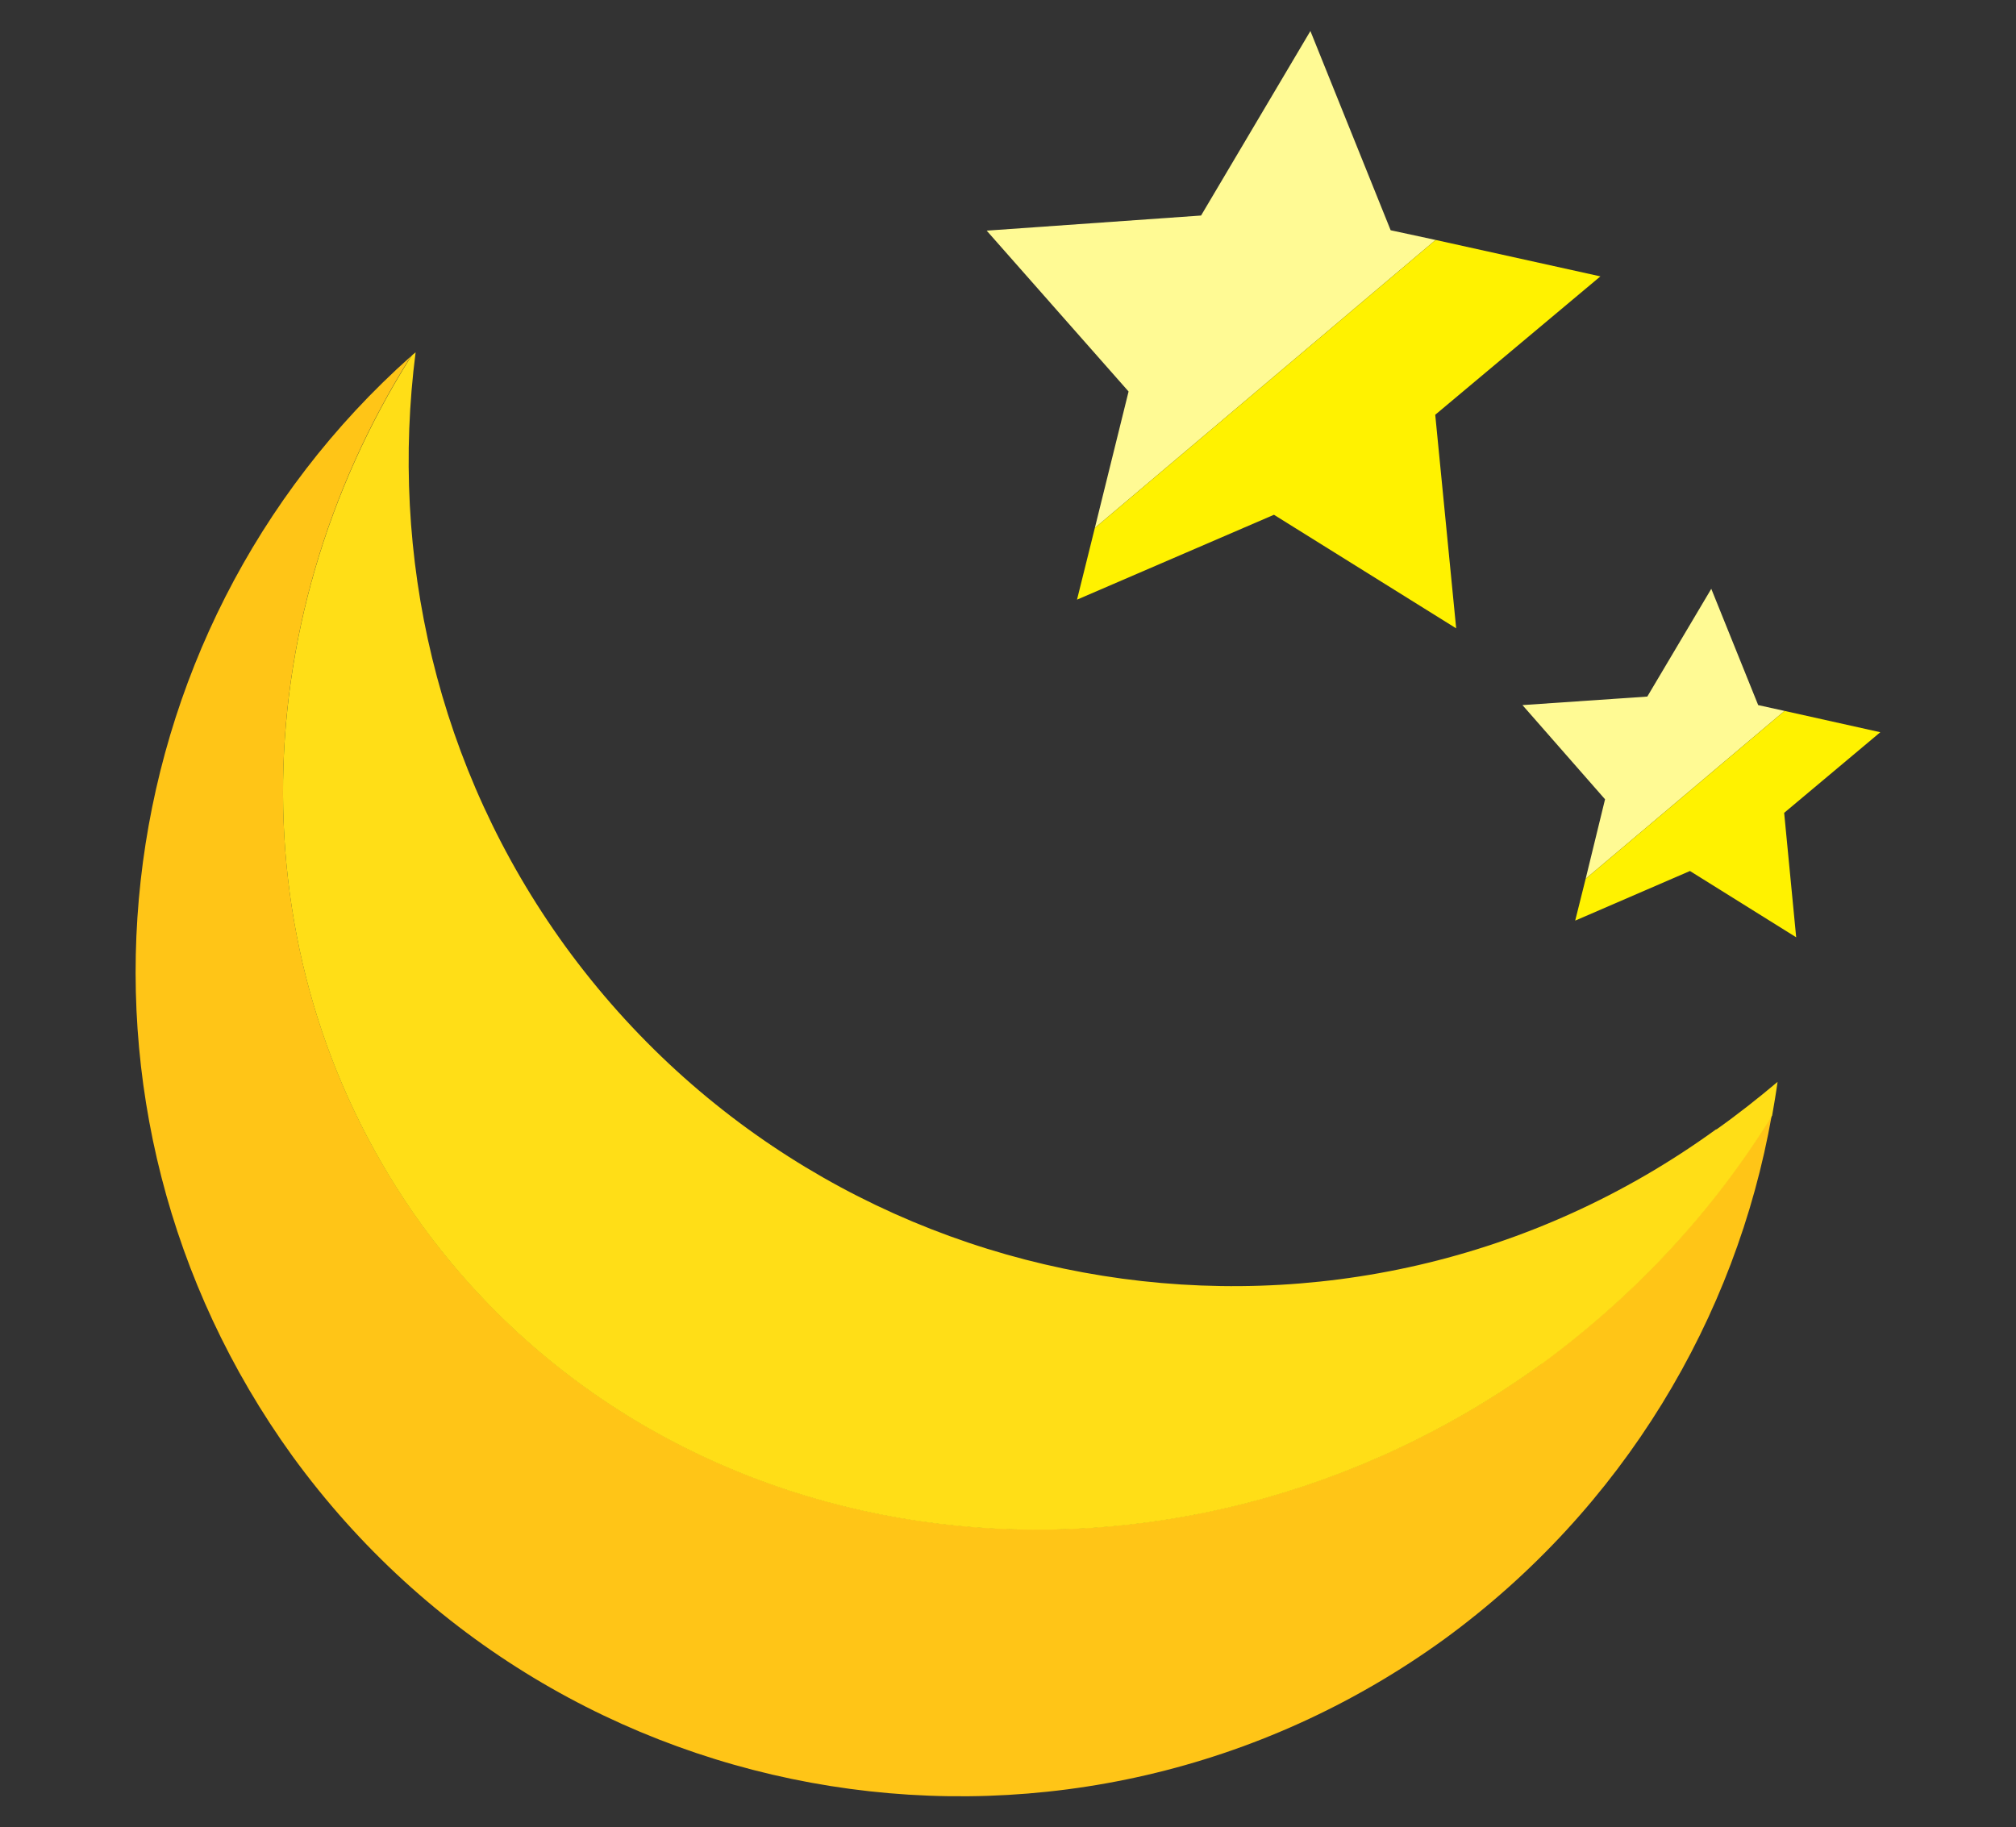 <?xml version="1.0" encoding="UTF-8"?>
<svg id="Weather_icon" data-name="Weather icon" xmlns="http://www.w3.org/2000/svg" viewBox="0 0 52 47.14">
  <rect x="0" y="0" width="52" height="47.14" fill="#333333" stroke="none"/>
  <defs>
    <style>
      .cls-1 {
        fill: #ffc517;
      }

      .cls-2 {
        fill: #fffa94;
      }

      .cls-3 {
        fill: #fff200;
      }

      .cls-4 {
        fill: #ffde17;
      }
    </style>
  </defs>
  <g id="_02" data-name="02">
    <g>
      <path class="cls-1" d="m39.76,35.18c-9.53,6.89-22.44,5.28-28.89-3.6-4.8-6.65-4.63-15.48-.27-22.39C2.54,16.37,1.09,28.62,7.54,37.56c6.91,9.51,20.19,11.62,29.71,4.73,4.63-3.38,7.53-8.3,8.45-13.52-1.49,2.42-3.49,4.62-5.95,6.41Z"/>
      <path class="cls-4" d="m44.27,29.13c-9.51,6.9-22.8,4.76-29.69-4.72-3.34-4.61-4.53-10.11-3.86-15.32-.04.03-.09.07-.12.11-4.36,6.91-4.53,15.73.27,22.39,6.45,8.88,19.36,10.49,28.89,3.6,2.46-1.8,4.46-3.99,5.95-6.41.05-.29.1-.58.14-.87-.51.43-1.03.84-1.58,1.23Z"/>
    </g>
    <g>
      <polygon class="cls-2" points="28.24 13.62 37.03 6.19 35.87 5.94 33.8 .8 30.98 5.56 25.45 5.95 29.11 10.1 28.24 13.62"/>
      <polygon class="cls-3" points="37.56 16.21 37.02 10.7 41.28 7.13 37.03 6.19 28.24 13.62 27.78 15.47 32.86 13.28 37.56 16.21"/>
    </g>
    <g>
      <polygon class="cls-2" points="40.9 22.67 46.03 18.34 45.35 18.19 44.14 15.19 42.49 17.97 39.27 18.19 41.4 20.62 40.9 22.67"/>
      <polygon class="cls-3" points="46.33 24.18 46.02 20.97 48.5 18.89 46.03 18.34 40.9 22.67 40.63 23.75 43.59 22.47 46.33 24.18"/>
    </g>
  </g>
</svg>